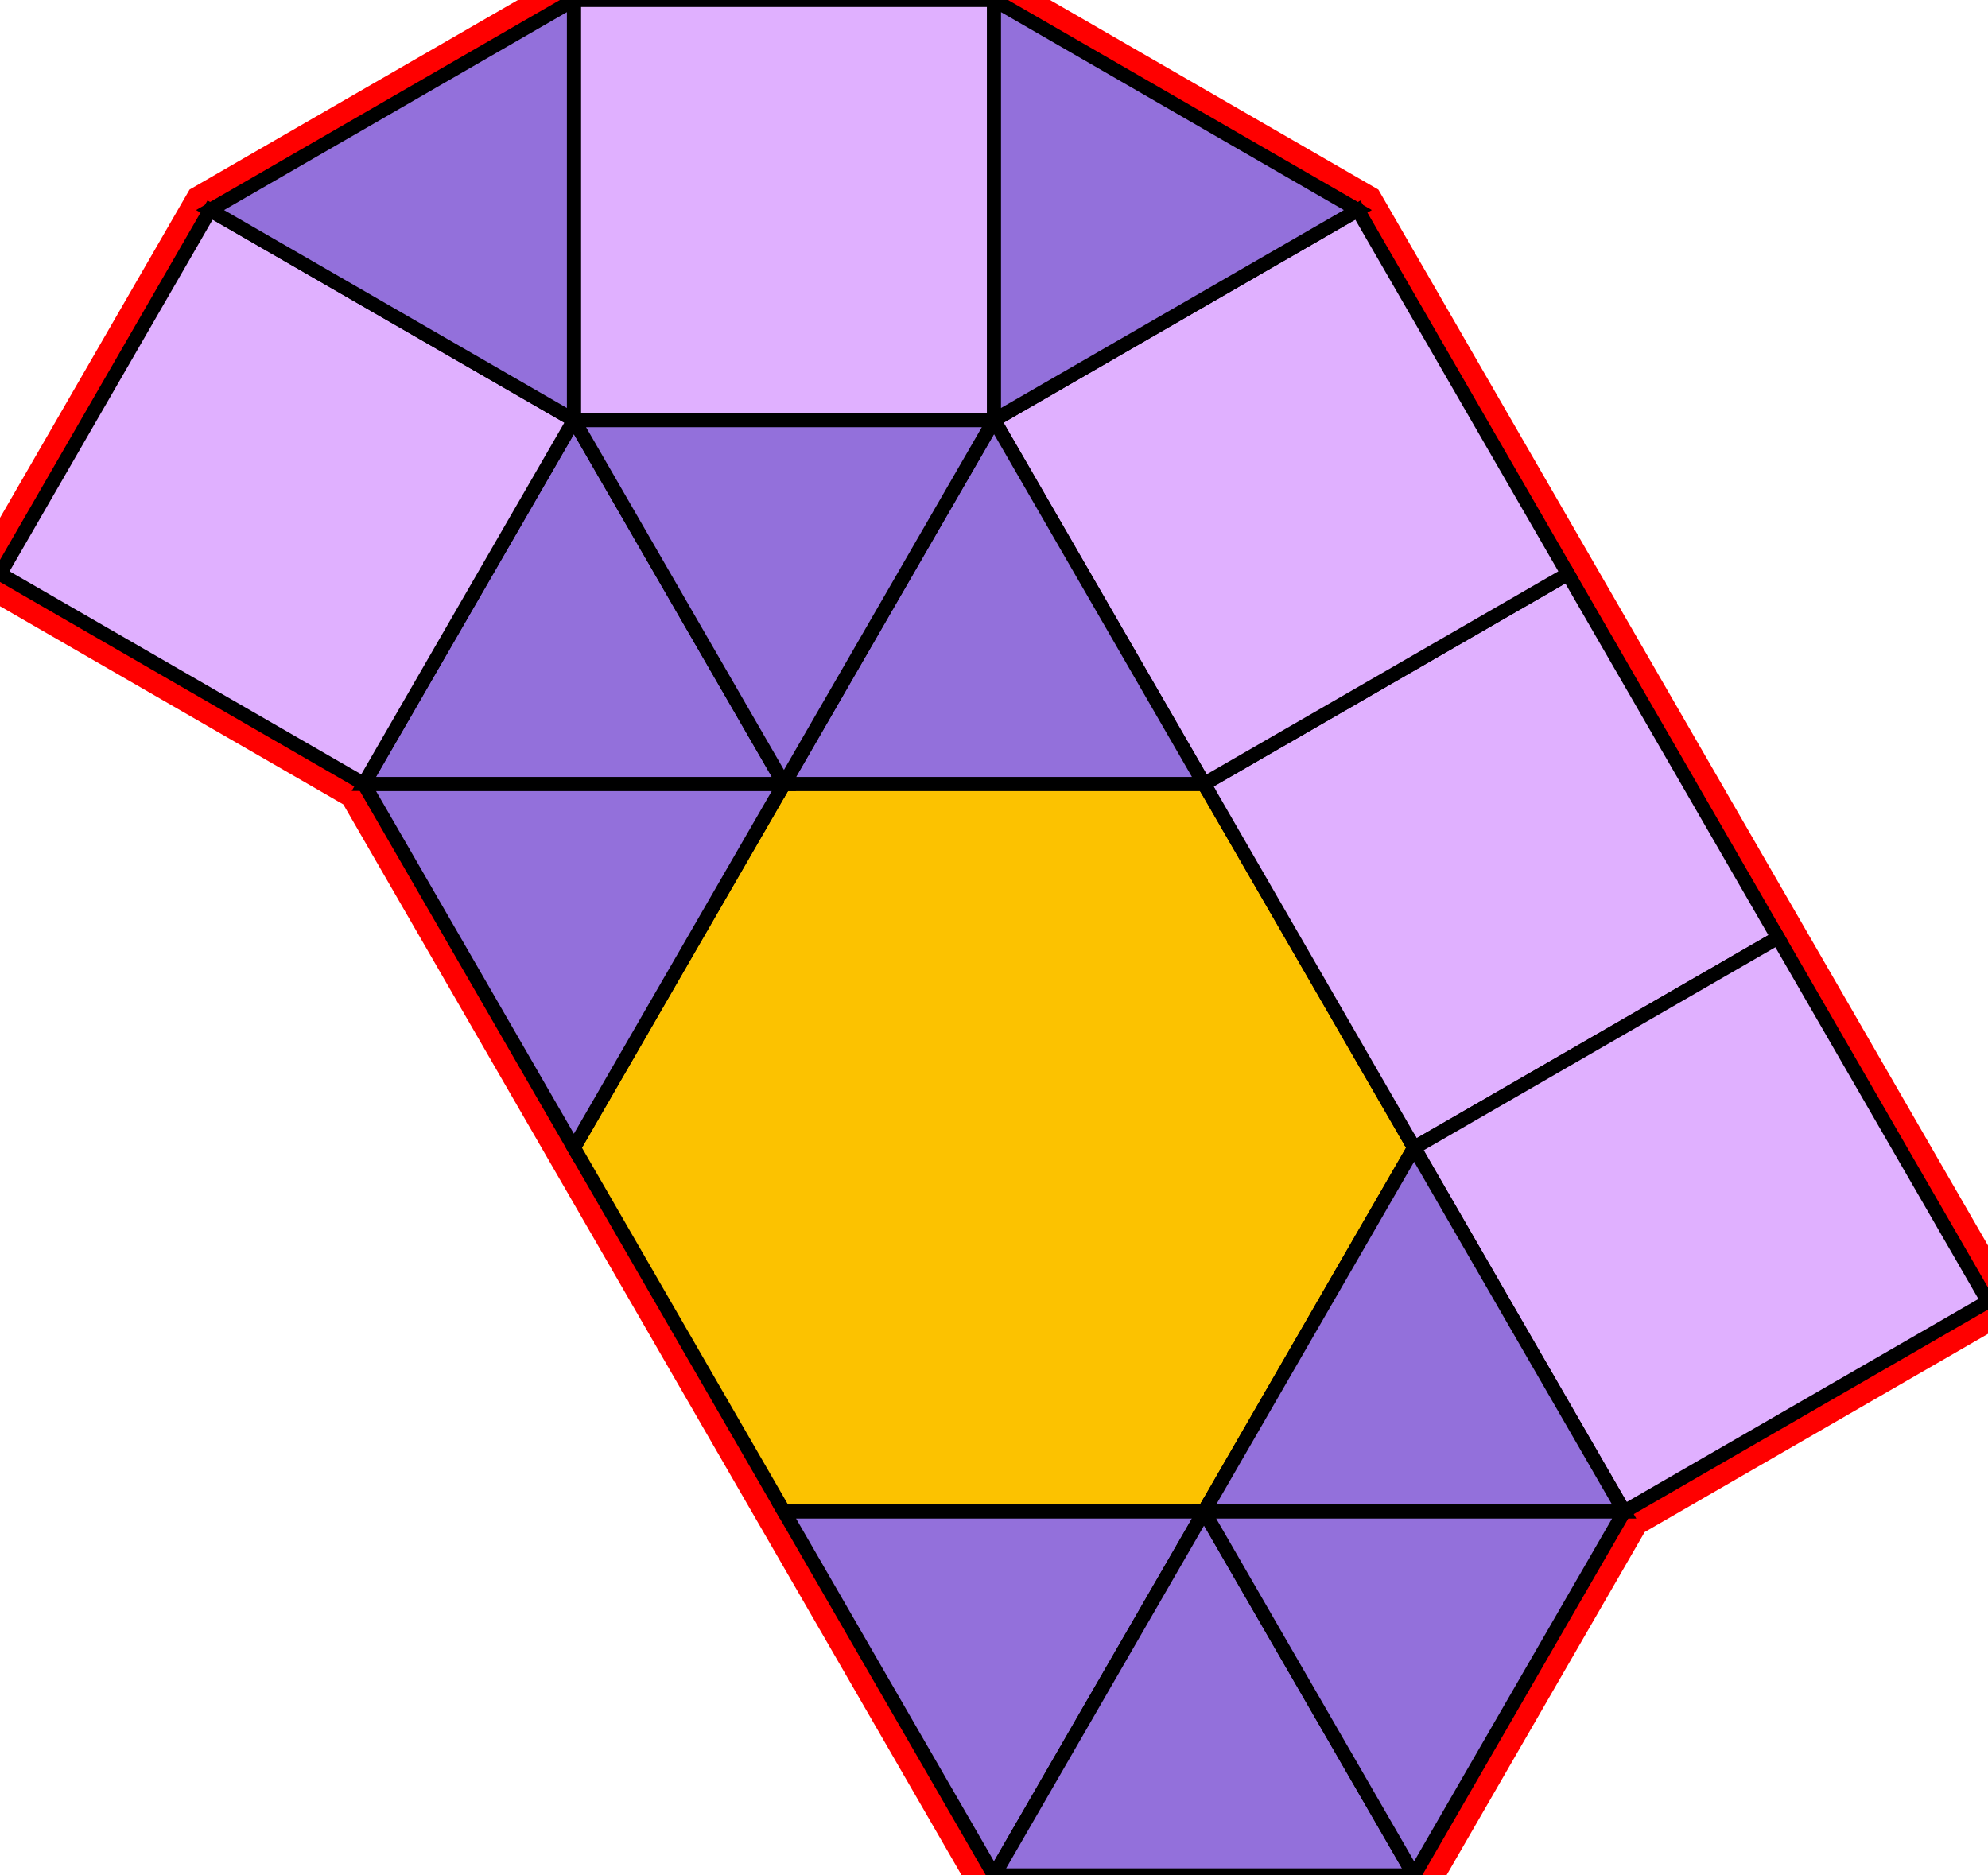 <?xml version="1.0" encoding="utf-8"?>
<svg xmlns="http://www.w3.org/2000/svg" id="mainSVG" pointer-events="all" width="141.961" height="133.923" EdgeLen="30" template="u4_97_tu" code="A10_5_1_0" copyright="Francis Hemsher, 2012">
	<polygon id="BorderPoly" fill="none" pointer-events="none" stroke="red" stroke-width="4" transform="" points="40.981,0 15.001,15.001 -7.62939e-006,40.981 25.981,55.981 40.981,81.962 55.981,107.943 70.981,133.923 100.98,133.923 115.98,107.943 141.96,92.943 126.961,66.962 111.962,40.981 96.962,15.001 70.981,-4.57764e-005"/>
	<g id="mainPolyG" transform=""><polygon id="mainPoly" fill="rgb(252, 194, 0)" stroke="black" onmouseover="setChange(evt)" onmouseout="unhiliteChange(evt)" onclick="changeMe(evt)" points="85.981,55.981 55.981,55.981 40.981,81.962 55.981,107.943 85.981,107.943 100.981,81.962" seed="0"/><polygon fill="rgb(224, 176, 255)" stroke="black" stroke-width="1" onmouseover="setChange(evt)" onmouseout="unhiliteChange(evt)" onclick="changeMe(evt)" points="126.961,66.962 111.962,40.981 85.981,55.981 100.981,81.962" seed="1"/><polygon fill="rgb(224, 176, 255)" stroke="black" stroke-width="1" onmouseover="setChange(evt)" onmouseout="unhiliteChange(evt)" onclick="changeMe(evt)" points="111.961,40.981 96.962,15.001 70.981,30.002 85.981,55.981" seed="2"/><polygon fill="rgb(224, 176, 255)" stroke="black" stroke-width="1" onmouseover="setChange(evt)" onmouseout="unhiliteChange(evt)" onclick="changeMe(evt)" points="141.96,92.943 126.961,66.962 100.981,81.962 115.98,107.943" seed="3"/><polygon fill="rgb(147, 112, 219)" stroke="black" stroke-width="1" onmouseover="setChange(evt)" onmouseout="unhiliteChange(evt)" onclick="changeMe(evt)" points="85.981,55.981 70.981,30 55.981,55.981" seed="4"/><polygon fill="rgb(147, 112, 219)" stroke="black" stroke-width="1" onmouseover="setChange(evt)" onmouseout="unhiliteChange(evt)" onclick="changeMe(evt)" points="55.981,55.981 25.981,55.981 40.981,81.962" seed="5"/><polygon fill="rgb(147, 112, 219)" stroke="black" stroke-width="1" onmouseover="setChange(evt)" onmouseout="unhiliteChange(evt)" onclick="changeMe(evt)" points="55.981,55.981 40.981,30 25.981,55.981" seed="6"/><polygon fill="rgb(147, 112, 219)" stroke="black" stroke-width="1" onmouseover="setChange(evt)" onmouseout="unhiliteChange(evt)" onclick="changeMe(evt)" points="55.981,55.981 70.981,30 40.981,30" seed="7"/><polygon fill="rgb(147, 112, 219)" stroke="black" stroke-width="1" onmouseover="setChange(evt)" onmouseout="unhiliteChange(evt)" onclick="changeMe(evt)" points="85.981,107.943 55.981,107.943 70.981,133.923" seed="8"/><polygon fill="rgb(147, 112, 219)" stroke="black" stroke-width="1" onmouseover="setChange(evt)" onmouseout="unhiliteChange(evt)" onclick="changeMe(evt)" points="115.981,107.943 100.981,81.962 85.981,107.943" seed="9"/><polygon fill="rgb(147, 112, 219)" stroke="black" stroke-width="1" onmouseover="setChange(evt)" onmouseout="unhiliteChange(evt)" onclick="changeMe(evt)" points="100.98,133.923 85.981,107.943 70.981,133.923" seed="10"/><polygon fill="rgb(147, 112, 219)" stroke="black" stroke-width="1" onmouseover="setChange(evt)" onmouseout="unhiliteChange(evt)" onclick="changeMe(evt)" points="115.981,107.943 85.981,107.942 100.98,133.923" seed="11"/><polygon fill="rgb(224, 176, 255)" stroke="black" stroke-width="1" onmouseover="setChange(evt)" onmouseout="unhiliteChange(evt)" onclick="changeMe(evt)" points="40.981,30 15.001,15.001 -7.62939e-006,40.981 25.981,55.981" seed="12"/><polygon fill="rgb(224, 176, 255)" stroke="black" stroke-width="1" onmouseover="setChange(evt)" onmouseout="unhiliteChange(evt)" onclick="changeMe(evt)" points="70.981,30 70.981,-4.57764e-005 40.98,0.001 40.981,30" seed="13"/><polygon fill="rgb(147, 112, 219)" stroke="black" stroke-width="1" onmouseover="setChange(evt)" onmouseout="unhiliteChange(evt)" onclick="changeMe(evt)" points="40.981,30 40.981,0 15.001,15.001" seed="14"/><polygon fill="rgb(147, 112, 219)" stroke="black" stroke-width="1" onmouseover="setChange(evt)" onmouseout="unhiliteChange(evt)" onclick="changeMe(evt)" points="96.962,15 70.981,-4.57764e-005 70.981,30" seed="15"/></g>
</svg>
